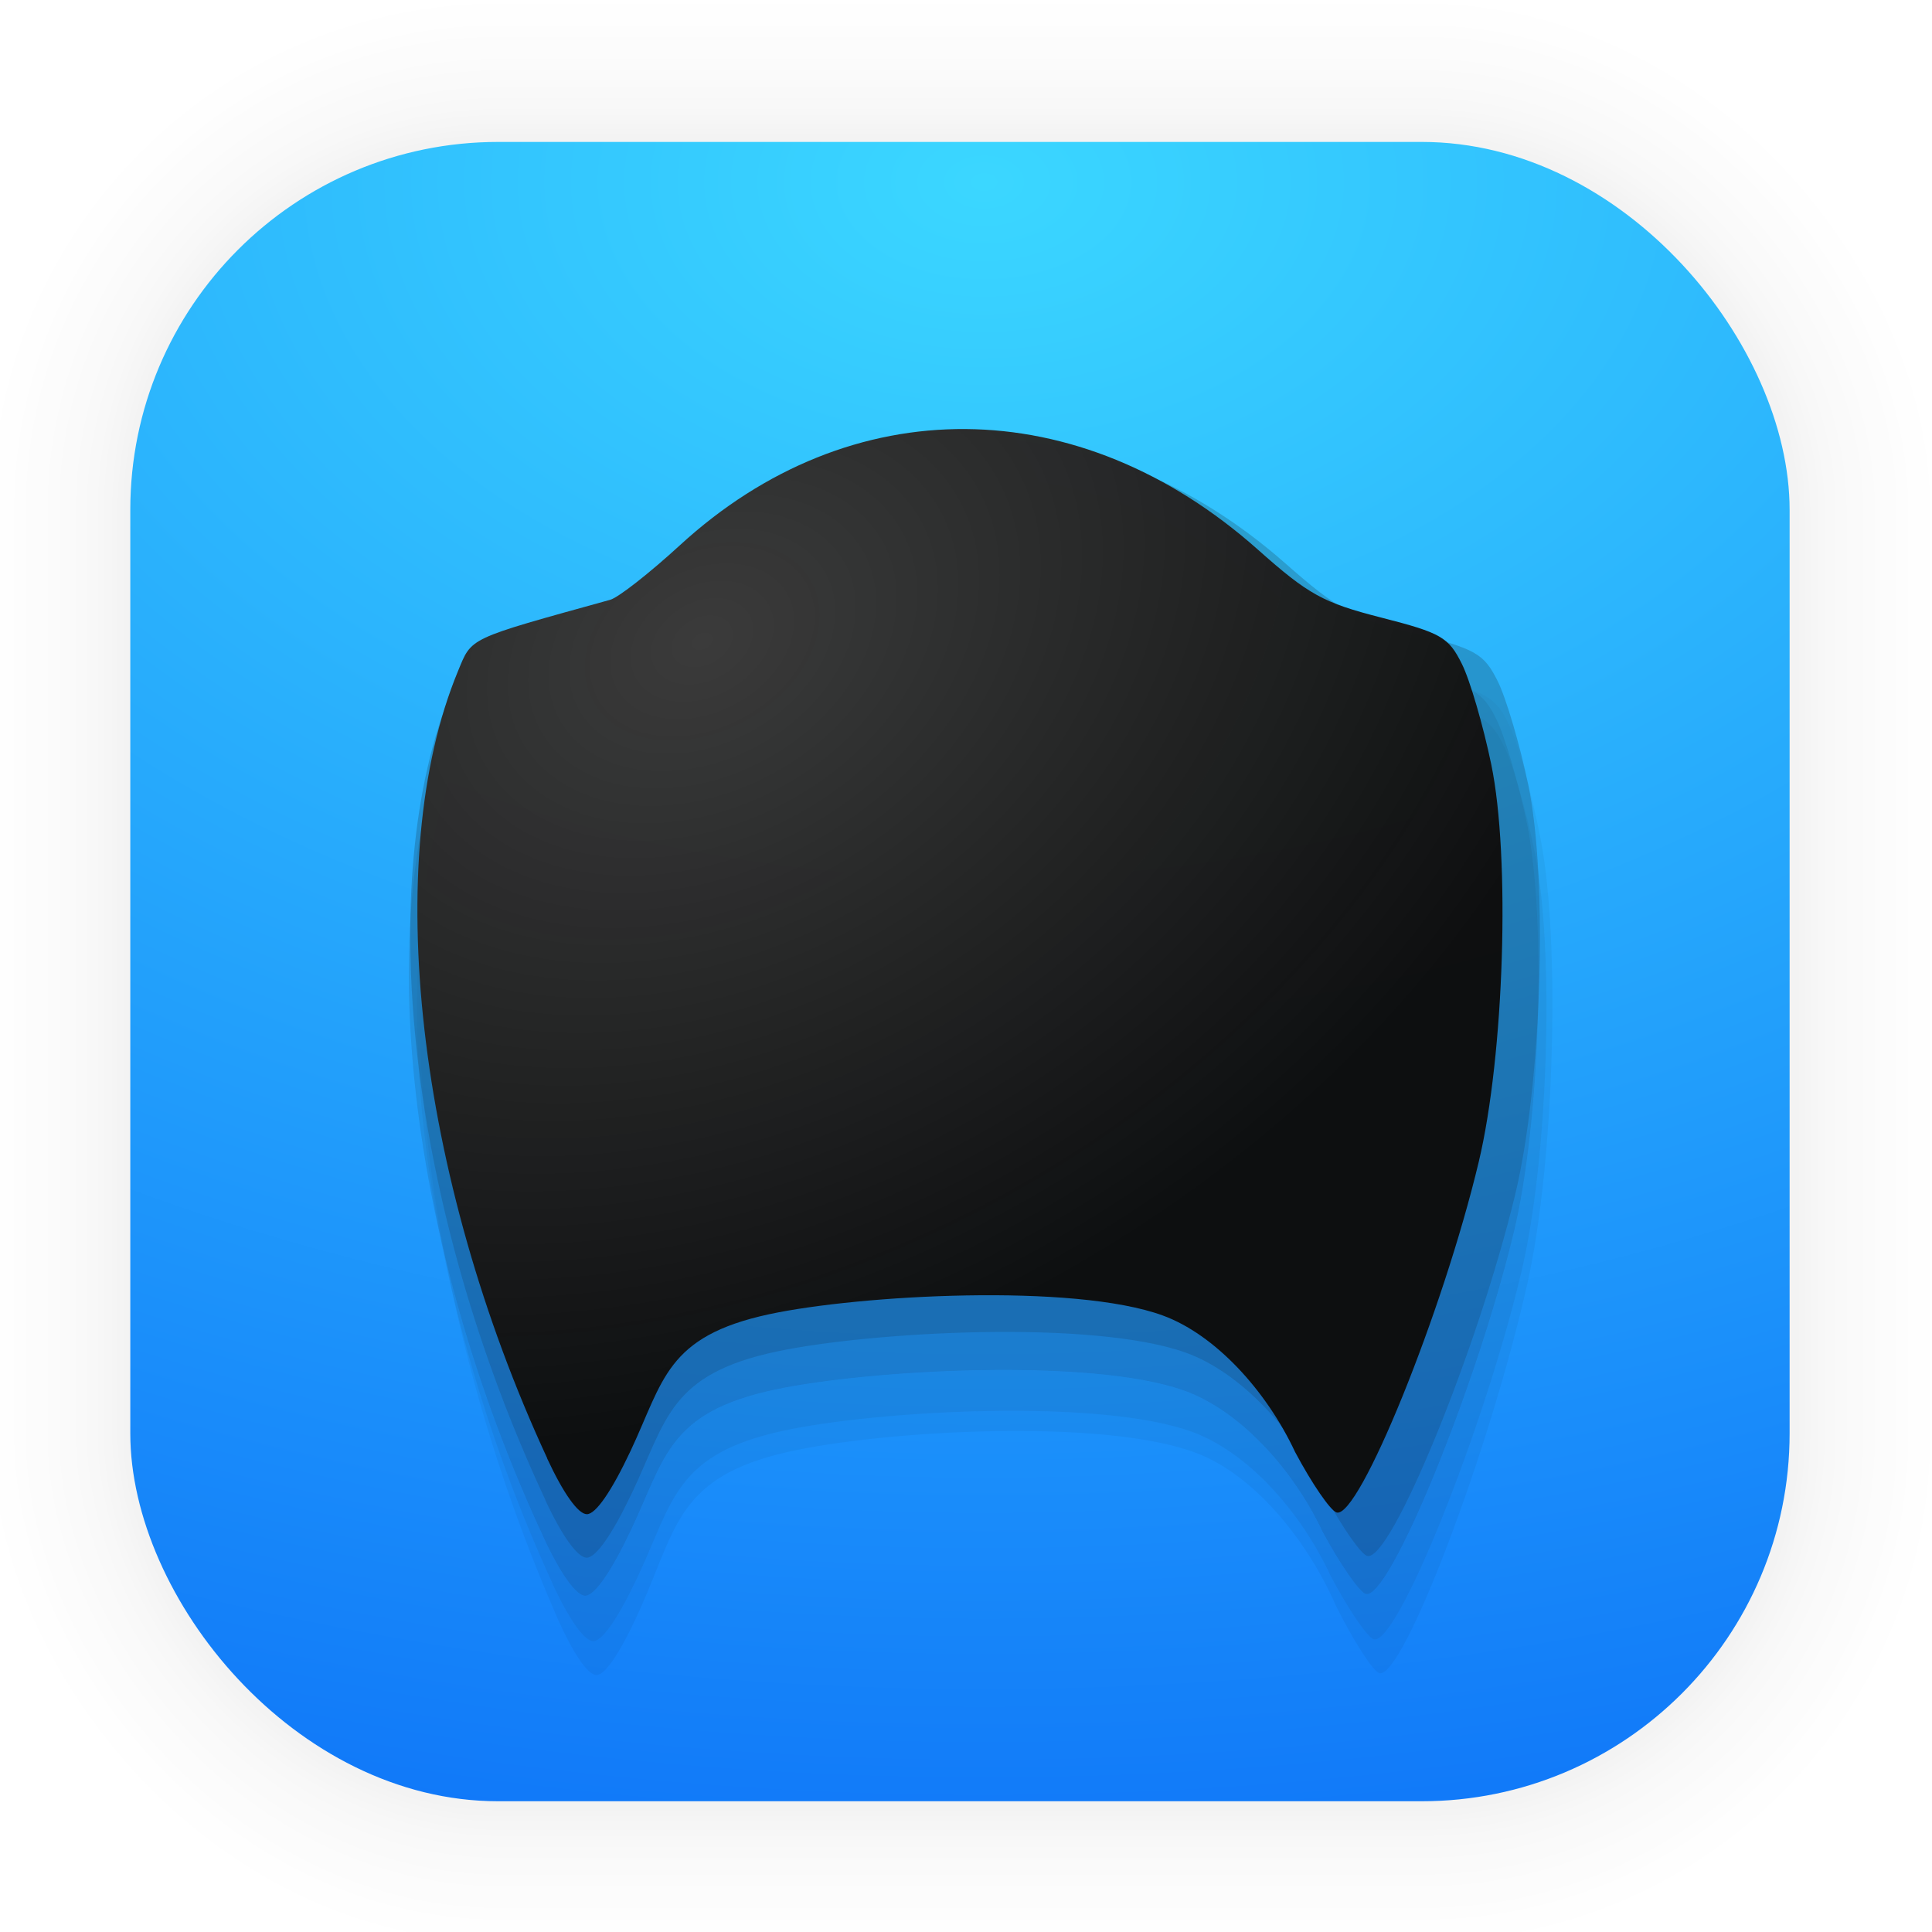 <?xml version="1.0" encoding="UTF-8" standalone="no"?>
<svg
   xmlns:dc="http://purl.org/dc/elements/1.1/"
   xmlns:cc="http://creativecommons.org/ns#"
   xmlns:rdf="http://www.w3.org/1999/02/22-rdf-syntax-ns#"
   xmlns:svg="http://www.w3.org/2000/svg"
   xmlns="http://www.w3.org/2000/svg"
   xmlns:xlink="http://www.w3.org/1999/xlink"
   xmlns:sodipodi="http://sodipodi.sourceforge.net/DTD/sodipodi-0.dtd"
   xmlns:inkscape="http://www.inkscape.org/namespaces/inkscape"
   width="128"
   height="128"
   viewBox="0 0 33.867 33.867"
   version="1.1"
   id="svg2117"
   inkscape:version="1.0.1 (3bc2e813f5, 2020-09-07)"
   sodipodi:docname="redream.svg">
  <defs
     id="defs2111">
    <linearGradient
       id="linearGradient1630"
       inkscape:collect="always">
      <stop
         id="stop1626"
         offset="0"
         style="stop-color:#3bd7ff;stop-opacity:1" />
      <stop
         id="stop1628"
         offset="1"
         style="stop-color:#0054f6;stop-opacity:1" />
    </linearGradient>
    <linearGradient
       id="linearGradient895">
      <stop
         id="stop3335"
         offset="0" />
      <stop
         id="stop3337"
         offset="1"
         stop-opacity="0" />
    </linearGradient>
    <filter
       id="e"
       x="-0.128"
       y="-0.098"
       width="1.255"
       height="1.196"
       color-interpolation-filters="sRGB">
      <feGaussianBlur
         stdDeviation="1.063"
         id="feGaussianBlur7" />
    </filter>
    <radialGradient
       id="radialGradient879"
       cx="31.397"
       cy="37.736"
       r="10"
       gradientTransform="matrix(1,0,0,1.899,0,-32.571)"
       gradientUnits="userSpaceOnUse">
      <stop
         stop-color="#fff"
         offset="0"
         id="stop15" />
      <stop
         stop-color="#d1d1d1"
         offset="1"
         id="stop17"
         style="stop-color:#fafafa;stop-opacity:1" />
    </radialGradient>
    <radialGradient
       inkscape:collect="always"
       xlink:href="#linearGradient1630"
       id="radialGradient1328"
       cx="16.779"
       cy="3.73"
       fx="16.779"
       fy="3.73"
       r="14.544"
       gradientUnits="userSpaceOnUse"
       gradientTransform="matrix(4.207,0,0,2.781,-53.34,-7.171)" />
    <linearGradient
       id="linearGradient965"
       x1="27.87"
       x2="27.87"
       y1="16.322"
       y2="48.793"
       gradientUnits="userSpaceOnUse"
       gradientTransform="matrix(0.265,0,0,0.265,7.302,12.079)">
      <stop
         stop-color="#ffffff"
         offset="0"
         id="stop12" />
      <stop
         stop-color="#ffffff"
         stop-opacity=".68"
         offset="1"
         id="stop14" />
    </linearGradient>
    <filter
       id="filter960"
       x="-0.104"
       y="-0.113"
       width="1.207"
       height="1.226"
       color-interpolation-filters="sRGB">
      <feGaussianBlur
         stdDeviation="1.597"
         id="feGaussianBlur22" />
    </filter>
    <linearGradient
       id="linearGradient952"
       x1="32.414"
       x2="32.414"
       y1="37.157"
       y2="27.471"
       gradientTransform="matrix(1.417,0,0,1.417,-13.92,-13.639)"
       gradientUnits="userSpaceOnUse">
      <stop
         stop-color="#d28360"
         offset="0"
         id="stop17-3" />
      <stop
         stop-color="#d7ad8e"
         offset="1"
         id="stop19" />
    </linearGradient>
    <linearGradient
       id="linearGradient944"
       x1="32.405"
       x2="32.405"
       y1="47.428"
       y2="16.37"
       gradientUnits="userSpaceOnUse"
       xlink:href="#linearGradient952"
       gradientTransform="matrix(1.887,0,0,1.887,-25.846,-18.134)">
      <stop
         stop-color="#5c5c5c"
         offset="0"
         id="stop12-6"
         style="stop-color:#dddddd;stop-opacity:1" />
      <stop
         stop-color="#8f8f8f"
         offset="1"
         id="stop14-7"
         style="stop-color:#fbfbfb;stop-opacity:1" />
    </linearGradient>
    <linearGradient
       id="linearGradient964"
       x1="197.27"
       x2="278.65"
       y1="-382.35"
       y2="-9.261"
       gradientTransform="matrix(0.023,0,0,0.023,29.726,17.163)"
       gradientUnits="userSpaceOnUse">
      <stop
         stop-color="#327890"
         offset="0"
         id="stop7" />
      <stop
         stop-color="#2d5795"
         offset="1"
         id="stop9" />
    </linearGradient>
    <linearGradient
       id="linearGradient875"
       x1="31.591"
       x2="31.591"
       y1="15.469"
       y2="50.304"
       gradientUnits="userSpaceOnUse"
       gradientTransform="matrix(0.476,0,0,0.476,1.61,1.813)">
      <stop
         stop-color="#2e2e2e"
         offset="0"
         id="stop7-3"
         style="stop-color:#3b3b3b;stop-opacity:1" />
      <stop
         stop-color="#1a1a1a"
         stop-opacity=".984"
         offset="1"
         id="stop9-6"
         style="stop-color:#0d0d0d;stop-opacity:0.984" />
    </linearGradient>
    <radialGradient
       inkscape:collect="always"
       xlink:href="#linearGradient875"
       id="radialGradient912"
       gradientUnits="userSpaceOnUse"
       gradientTransform="matrix(1.64,-0.901,0.655,1.192,-16.448,9.584)"
       cx="13.038"
       cy="11.251"
       fx="13.038"
       fy="11.251"
       r="9.511" />
  </defs>
  <sodipodi:namedview
     id="base"
     pagecolor="#ffffff"
     bordercolor="#666666"
     borderopacity="1.0"
     inkscape:pageopacity="0.0"
     inkscape:pageshadow="2"
     inkscape:zoom="0.98994949"
     inkscape:cx="-119.15602"
     inkscape:cy="-117.04394"
     inkscape:document-units="mm"
     inkscape:current-layer="layer1"
     inkscape:document-rotation="0"
     showgrid="false"
     units="px"
     inkscape:window-width="1920"
     inkscape:window-height="1030"
     inkscape:window-x="0"
     inkscape:window-y="25"
     inkscape:window-maximized="1" />
  <g
     inkscape:label="Capa 1"
     inkscape:groupmode="layer"
     id="layer1">
    <g
       style="opacity:0.14"
       transform="matrix(0.976,0,0,0.976,-65.861,-37.234)"
       id="g1702">
      <rect
         ry="6.61"
         rx="6.61"
         y="40.71"
         x="69.84"
         height="29.811"
         width="29.811"
         id="rect1634"
         style="fill:none;fill-opacity:1;stroke:#000000;stroke-width:0.1;stroke-linecap:round;stroke-linejoin:round;stroke-miterlimit:4;stroke-dasharray:none;stroke-opacity:0.02" />
      <rect
         style="fill:none;fill-opacity:1;stroke:#000000;stroke-width:0.2;stroke-linecap:round;stroke-linejoin:round;stroke-miterlimit:4;stroke-dasharray:none;stroke-opacity:0.02"
         id="rect1638"
         width="29.811"
         height="29.811"
         x="69.84"
         y="40.71"
         rx="6.61"
         ry="6.61" />
      <rect
         ry="6.61"
         rx="6.61"
         y="40.71"
         x="69.84"
         height="29.811"
         width="29.811"
         id="rect1640"
         style="fill:none;fill-opacity:1;stroke:#000000;stroke-width:0.3;stroke-linecap:round;stroke-linejoin:round;stroke-miterlimit:4;stroke-dasharray:none;stroke-opacity:0.02" />
      <rect
         style="fill:none;fill-opacity:1;stroke:#000000;stroke-width:0.4;stroke-linecap:round;stroke-linejoin:round;stroke-miterlimit:4;stroke-dasharray:none;stroke-opacity:0.02"
         id="rect1642"
         width="29.811"
         height="29.811"
         x="69.84"
         y="40.71"
         rx="6.61"
         ry="6.61" />
      <rect
         ry="6.61"
         rx="6.61"
         y="40.71"
         x="69.84"
         height="29.811"
         width="29.811"
         id="rect1644"
         style="fill:none;fill-opacity:1;stroke:#000000;stroke-width:0.5;stroke-linecap:round;stroke-linejoin:round;stroke-miterlimit:4;stroke-dasharray:none;stroke-opacity:0.02" />
      <rect
         style="fill:none;fill-opacity:1;stroke:#000000;stroke-width:0.6;stroke-linecap:round;stroke-linejoin:round;stroke-miterlimit:4;stroke-dasharray:none;stroke-opacity:0.02"
         id="rect1646"
         width="29.811"
         height="29.811"
         x="69.84"
         y="40.71"
         rx="6.61"
         ry="6.61" />
      <rect
         ry="6.61"
         rx="6.61"
         y="40.71"
         x="69.84"
         height="29.811"
         width="29.811"
         id="rect1648"
         style="fill:none;fill-opacity:1;stroke:#000000;stroke-width:0.7;stroke-linecap:round;stroke-linejoin:round;stroke-miterlimit:4;stroke-dasharray:none;stroke-opacity:0.02" />
      <rect
         style="fill:none;fill-opacity:1;stroke:#000000;stroke-width:0.8;stroke-linecap:round;stroke-linejoin:round;stroke-miterlimit:4;stroke-dasharray:none;stroke-opacity:0.02"
         id="rect1650"
         width="29.811"
         height="29.811"
         x="69.84"
         y="40.71"
         rx="6.61"
         ry="6.61" />
      <rect
         ry="6.61"
         rx="6.61"
         y="40.71"
         x="69.84"
         height="29.811"
         width="29.811"
         id="rect1652"
         style="fill:none;fill-opacity:1;stroke:#000000;stroke-width:1;stroke-linecap:round;stroke-linejoin:round;stroke-miterlimit:4;stroke-dasharray:none;stroke-opacity:0.02" />
      <rect
         style="fill:none;fill-opacity:1;stroke:#000000;stroke-width:1.2;stroke-linecap:round;stroke-linejoin:round;stroke-miterlimit:4;stroke-dasharray:none;stroke-opacity:0.02"
         id="rect1654"
         width="29.811"
         height="29.811"
         x="69.84"
         y="40.71"
         rx="6.61"
         ry="6.61" />
      <rect
         ry="6.61"
         rx="6.61"
         y="40.71"
         x="69.84"
         height="29.811"
         width="29.811"
         id="rect1656"
         style="fill:none;fill-opacity:1;stroke:#000000;stroke-width:1.4;stroke-linecap:round;stroke-linejoin:round;stroke-miterlimit:4;stroke-dasharray:none;stroke-opacity:0.02" />
      <rect
         style="fill:none;fill-opacity:1;stroke:#000000;stroke-width:1.6;stroke-linecap:round;stroke-linejoin:round;stroke-miterlimit:4;stroke-dasharray:none;stroke-opacity:0.02"
         id="rect1658"
         width="29.811"
         height="29.811"
         x="69.84"
         y="40.71"
         rx="6.61"
         ry="6.61" />
      <rect
         ry="6.61"
         rx="6.61"
         y="40.71"
         x="69.84"
         height="29.811"
         width="29.811"
         id="rect1660"
         style="fill:none;fill-opacity:1;stroke:#000000;stroke-width:1.8;stroke-linecap:round;stroke-linejoin:round;stroke-miterlimit:4;stroke-dasharray:none;stroke-opacity:0.02" />
      <rect
         style="fill:none;fill-opacity:1;stroke:#000000;stroke-width:2;stroke-linecap:round;stroke-linejoin:round;stroke-miterlimit:4;stroke-dasharray:none;stroke-opacity:0.02"
         id="rect1662"
         width="29.811"
         height="29.811"
         x="69.84"
         y="40.71"
         rx="6.61"
         ry="6.61" />
      <rect
         ry="6.61"
         rx="6.61"
         y="40.71"
         x="69.84"
         height="29.811"
         width="29.811"
         id="rect1664"
         style="fill:none;fill-opacity:1;stroke:#000000;stroke-width:2.2;stroke-linecap:round;stroke-linejoin:round;stroke-miterlimit:4;stroke-dasharray:none;stroke-opacity:0.02" />
      <rect
         style="fill:none;fill-opacity:1;stroke:#000000;stroke-width:2.6;stroke-linecap:round;stroke-linejoin:round;stroke-miterlimit:4;stroke-dasharray:none;stroke-opacity:0.02"
         id="rect1666"
         width="29.811"
         height="29.811"
         x="69.84"
         y="40.71"
         rx="6.61"
         ry="6.61" />
      <rect
         ry="6.61"
         rx="6.61"
         y="40.71"
         x="69.84"
         height="29.811"
         width="29.811"
         id="rect1668"
         style="fill:none;fill-opacity:1;stroke:#000000;stroke-width:3;stroke-linecap:round;stroke-linejoin:round;stroke-miterlimit:4;stroke-dasharray:none;stroke-opacity:0.02" />
      <rect
         style="fill:none;fill-opacity:1;stroke:#000000;stroke-width:3.4;stroke-linecap:round;stroke-linejoin:round;stroke-miterlimit:4;stroke-dasharray:none;stroke-opacity:0.02"
         id="rect1670"
         width="29.811"
         height="29.811"
         x="69.84"
         y="40.71"
         rx="6.61"
         ry="6.61" />
      <rect
         ry="6.61"
         rx="6.61"
         y="40.71"
         x="69.84"
         height="29.811"
         width="29.811"
         id="rect1672"
         style="fill:none;fill-opacity:1;stroke:#000000;stroke-width:3.8;stroke-linecap:round;stroke-linejoin:round;stroke-miterlimit:4;stroke-dasharray:none;stroke-opacity:0.02" />
      <rect
         style="fill:none;fill-opacity:1;stroke:#000000;stroke-width:4.2;stroke-linecap:round;stroke-linejoin:round;stroke-miterlimit:4;stroke-dasharray:none;stroke-opacity:0.02"
         id="rect1674"
         width="29.811"
         height="29.811"
         x="69.84"
         y="40.71"
         rx="6.61"
         ry="6.61" />
      <rect
         ry="6.61"
         rx="6.61"
         y="40.71"
         x="69.84"
         height="29.811"
         width="29.811"
         id="rect1676"
         style="fill:none;fill-opacity:1;stroke:#000000;stroke-width:4.6;stroke-linecap:round;stroke-linejoin:round;stroke-miterlimit:4;stroke-dasharray:none;stroke-opacity:0.02" />
      <rect
         style="fill:none;fill-opacity:1;stroke:#000000;stroke-width:5;stroke-linecap:round;stroke-linejoin:round;stroke-miterlimit:4;stroke-dasharray:none;stroke-opacity:0.02"
         id="rect1678"
         width="29.811"
         height="29.811"
         x="69.84"
         y="40.71"
         rx="6.61"
         ry="6.61" />
    </g>
    <rect
       style="fill:url(#radialGradient1328);fill-opacity:1;stroke-width:2.688;stroke-linecap:round;stroke-linejoin:round"
       id="rect910"
       width="29.087"
       height="29.087"
       x="2.284"
       y="2.488"
       rx="6.449"
       ry="6.449" />
    <g
       id="g918"
       style="opacity:0.467"
       transform="translate(0.127,0.188)">
      <path
         d="M 9.603,28.081 C 7.208,22.56 6.55,16.373 7.968,12.707 c 0.26,-0.673 0.155,-0.62 2.789,-1.4 0.148,-0.044 0.721,-0.522 1.272,-1.063 3.123,-3.062 7.304,-3.028 10.583,0.086 0.923,0.877 1.193,1.035 2.255,1.325 1.096,0.299 1.232,0.382 1.476,0.905 0.148,0.317 0.39,1.2 0.537,1.963 0.352,1.818 0.238,5.68 -0.229,7.77 -0.656,2.935 -2.191,6.976 -2.601,6.848 -0.111,-0.035 -0.453,-0.566 -0.759,-1.181 -0.532,-1.213 -1.469,-2.298 -2.424,-2.669 -1.626,-0.633 -5.556,-0.402 -7.203,-0.023 -1.886,0.434 -1.931,1.299 -2.535,2.67 -0.347,0.789 -0.637,1.237 -0.799,1.237 -0.16,0 -0.43,-0.405 -0.728,-1.093 z"
         fill="url(#linearGradient875)"
         id="path900"
         style="fill:#111111;fill-opacity:0.091;stroke-width:0.513" />
      <path
         d="M 9.548,27.549 C 7.16,22.339 6.504,16.5 7.918,13.041 8.178,12.405 8.073,12.455 10.699,11.719 c 0.148,-0.041 0.719,-0.493 1.269,-1.003 3.115,-2.89 7.284,-2.857 10.553,0.081 0.921,0.828 1.189,0.977 2.249,1.25 1.093,0.282 1.228,0.36 1.471,0.854 0.147,0.299 0.388,1.133 0.536,1.853 0.351,1.716 0.237,5.36 -0.229,7.333 -0.654,2.769 -2.185,6.583 -2.594,6.462 -0.111,-0.033 -0.452,-0.534 -0.757,-1.114 -0.53,-1.144 -1.465,-2.168 -2.417,-2.519 -1.622,-0.598 -5.54,-0.379 -7.182,-0.022 -1.881,0.409 -1.925,1.226 -2.528,2.52 -0.346,0.744 -0.635,1.167 -0.797,1.167 -0.159,0 -0.429,-0.383 -0.726,-1.031 z"
         fill="url(#linearGradient875)"
         id="path904"
         style="fill:#111111;fill-opacity:0.131;stroke-width:0.498" />
      <path
         d="M 9.408,26.772 C 7.02,21.665 6.364,15.943 7.778,12.553 c 0.26,-0.623 0.155,-0.574 2.781,-1.295 0.148,-0.041 0.719,-0.483 1.269,-0.983 3.115,-2.832 7.284,-2.8 10.553,0.08 0.921,0.811 1.189,0.957 2.249,1.225 1.093,0.276 1.228,0.353 1.471,0.837 0.147,0.293 0.388,1.11 0.536,1.816 0.351,1.682 0.237,5.253 -0.229,7.186 -0.654,2.714 -2.185,6.452 -2.594,6.333 -0.111,-0.032 -0.452,-0.524 -0.757,-1.092 -0.53,-1.122 -1.465,-2.125 -2.417,-2.469 -1.622,-0.586 -5.54,-0.371 -7.182,-0.021 -1.881,0.401 -1.925,1.201 -2.528,2.469 -0.346,0.729 -0.635,1.144 -0.797,1.144 -0.159,0 -0.429,-0.375 -0.726,-1.01 z"
         fill="url(#linearGradient875)"
         id="path906"
         style="fill:#111111;fill-opacity:0.241;stroke-width:0.493" />
      <path
         d="M 9.434,26.106 C 7.045,20.999 6.389,15.277 7.803,11.887 c 0.26,-0.623 0.155,-0.574 2.781,-1.295 0.148,-0.041 0.719,-0.483 1.269,-0.983 3.115,-2.832 7.284,-2.8 10.553,0.08 0.921,0.811 1.189,0.957 2.249,1.225 1.093,0.276 1.228,0.353 1.471,0.837 0.147,0.293 0.388,1.11 0.536,1.816 0.351,1.682 0.237,5.253 -0.229,7.186 -0.654,2.714 -2.185,6.452 -2.594,6.333 -0.111,-0.032 -0.452,-0.524 -0.757,-1.092 -0.53,-1.122 -1.465,-2.125 -2.417,-2.469 -1.622,-0.586 -5.54,-0.371 -7.182,-0.021 -1.881,0.401 -1.925,1.201 -2.528,2.469 -0.346,0.729 -0.635,1.144 -0.797,1.144 -0.159,0 -0.429,-0.375 -0.726,-1.01 z"
         fill="url(#linearGradient875)"
         id="path908"
         style="fill:#111111;fill-opacity:0.422;stroke-width:0.493" />
    </g>
    <path
       d="m 9.592,25.562 c -2.294,-4.953 -2.924,-10.504 -1.566,-13.792 0.25,-0.604 0.149,-0.557 2.671,-1.256 0.142,-0.039 0.69,-0.469 1.219,-0.954 2.992,-2.747 6.996,-2.716 10.137,0.077 0.885,0.787 1.142,0.929 2.16,1.189 1.05,0.268 1.18,0.343 1.413,0.812 0.142,0.284 0.373,1.077 0.515,1.761 0.337,1.631 0.228,5.095 -0.22,6.971 -0.628,2.633 -2.099,6.258 -2.491,6.143 -0.107,-0.031 -0.434,-0.508 -0.727,-1.059 -0.509,-1.088 -1.407,-2.061 -2.322,-2.395 -1.558,-0.568 -5.321,-0.36 -6.899,-0.021 -1.807,0.389 -1.849,1.165 -2.428,2.395 -0.333,0.707 -0.61,1.11 -0.766,1.11 -0.153,0 -0.412,-0.364 -0.698,-0.98 z"
       fill="url(#linearGradient875)"
       id="path910"
       style="fill:url(#radialGradient912);fill-opacity:1;stroke-width:0.476" />
  </g>
</svg>
